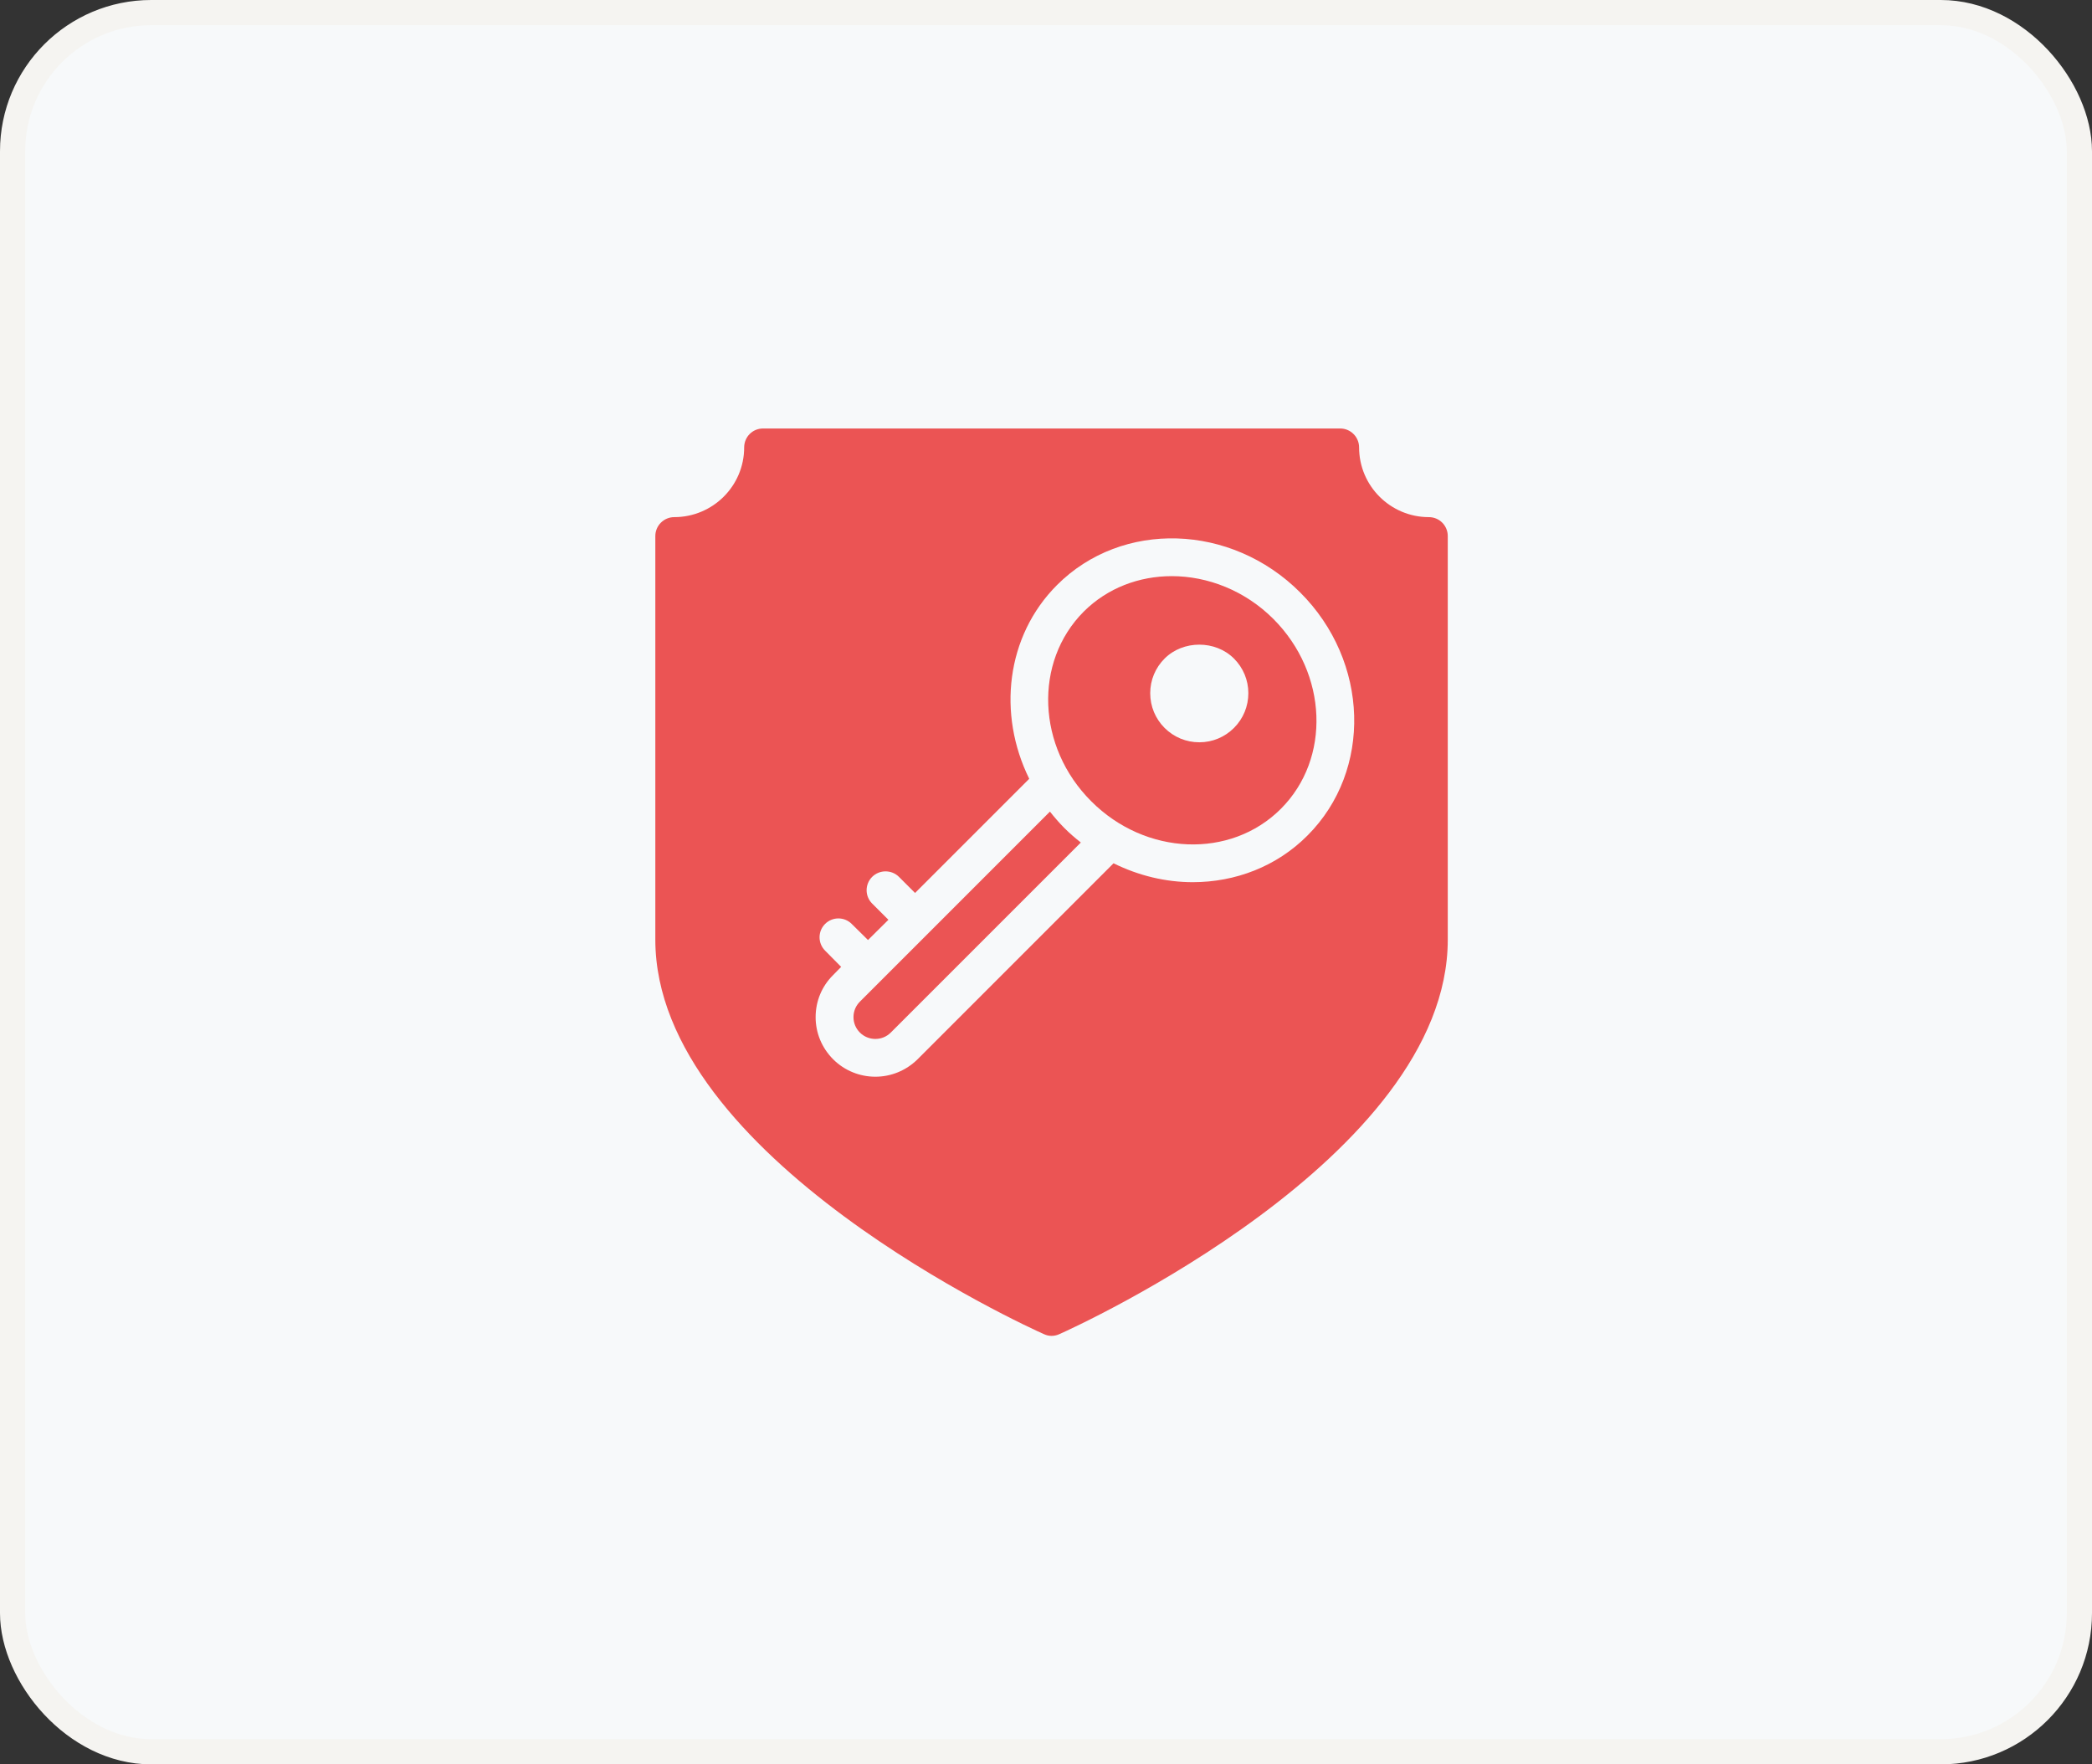 <svg width="83" height="70" viewBox="0 0 83 70" fill="none" xmlns="http://www.w3.org/2000/svg">
<rect x="0" y="0" width="83" height="70" fill="#333333" stroke="none"/>
<rect x="0.5" y="0.5" width="82" height="69" rx="5.5" fill="#F7F9FA" stroke="#F5F4F1"/>
<path d="M41.656 32.2L34.116 39.74C33.952 39.904 33.862 40.122 33.862 40.353C33.862 40.585 33.952 40.802 34.116 40.966C34.454 41.303 35.004 41.305 35.342 40.966L42.882 33.427C42.657 33.249 42.439 33.062 42.231 32.854C42.023 32.645 41.834 32.425 41.656 32.2Z" fill="#EB5454"/>
<path d="M46.49 22.858C45.2 22.858 43.94 23.323 42.995 24.267C41.008 26.262 41.135 29.637 43.295 31.79C45.448 33.95 48.823 34.085 50.818 32.09C52.813 30.095 52.678 26.72 50.525 24.56C49.393 23.428 47.915 22.858 46.49 22.858ZM48.958 28.88C48.59 29.247 48.103 29.45 47.585 29.45C47.06 29.45 46.573 29.247 46.205 28.88C45.838 28.512 45.635 28.025 45.635 27.5C45.635 26.983 45.838 26.495 46.205 26.128C46.94 25.392 48.223 25.392 48.958 26.128C49.325 26.495 49.528 26.983 49.528 27.5C49.528 28.025 49.325 28.512 48.958 28.88Z" fill="#EB5454"/>
<path d="M56.69 20.517C55.167 20.517 53.922 19.28 53.922 17.75C53.922 17.337 53.585 17 53.172 17H30.275C29.855 17 29.525 17.337 29.525 17.75C29.525 19.28 28.28 20.517 26.75 20.517C26.337 20.517 26 20.855 26 21.267V37.28C26 45.935 40.79 52.655 41.42 52.932C41.517 52.977 41.615 53 41.72 53C41.825 53 41.93 52.977 42.028 52.932C42.657 52.655 57.44 45.935 57.44 37.28V21.267C57.44 20.855 57.11 20.517 56.69 20.517ZM51.875 33.148C50.645 34.385 49.002 35 47.322 35C46.258 35 45.178 34.745 44.18 34.25L36.403 42.028C35.938 42.485 35.337 42.718 34.73 42.718C34.123 42.718 33.515 42.485 33.057 42.028C32.608 41.578 32.36 40.985 32.36 40.355C32.36 39.718 32.608 39.125 33.057 38.682L33.373 38.36L32.735 37.715C32.443 37.422 32.443 36.95 32.735 36.657C33.028 36.365 33.5 36.365 33.792 36.657L34.438 37.295L35.248 36.492L34.602 35.847C34.31 35.555 34.31 35.083 34.602 34.79C34.895 34.498 35.375 34.498 35.667 34.79L36.305 35.428L40.835 30.898C39.568 28.332 39.913 25.235 41.938 23.21C44.517 20.63 48.845 20.765 51.583 23.503C54.328 26.24 54.455 30.567 51.875 33.148Z" fill="#EB5454"/>
</svg>
